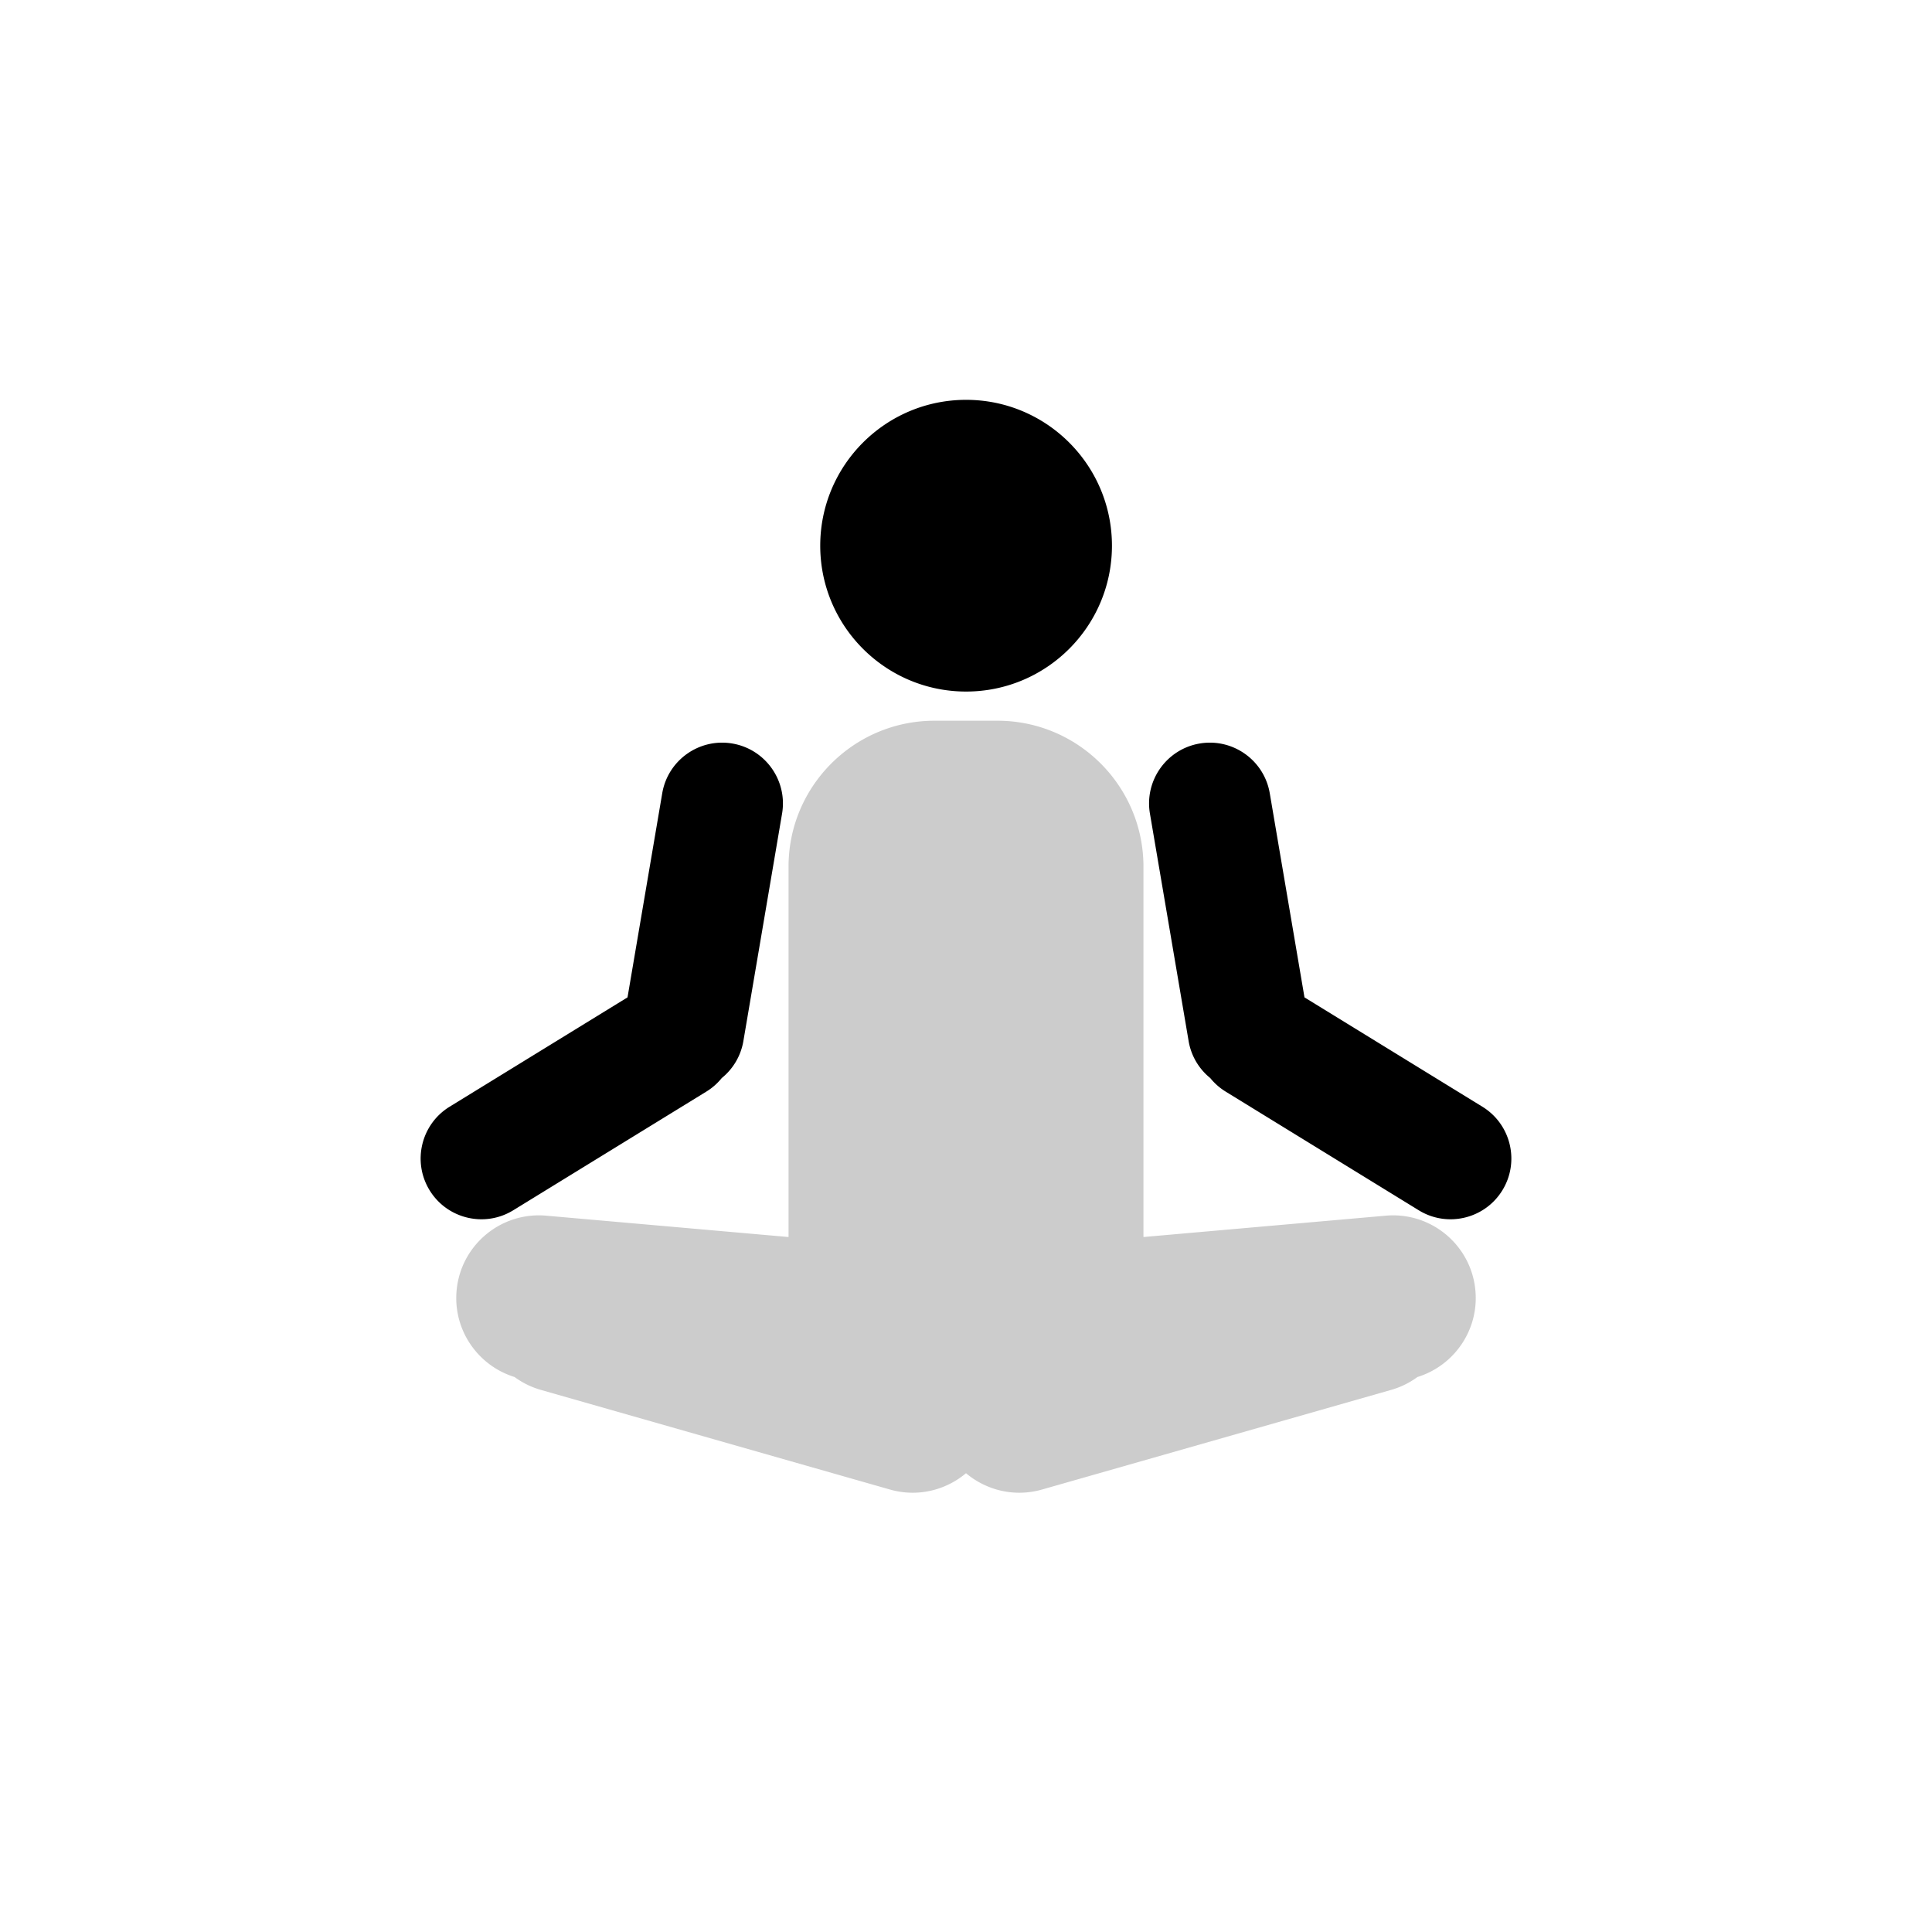 <svg xmlns="http://www.w3.org/2000/svg" viewBox="0 0 900 900">
  <path fill="#cccccc" d="M367.332 576.252V403.74c0-37.529 30.469-67.998 67.998-67.998h29.34c37.529 0 67.998 30.469 67.998 67.998v172.512l112.908-9.945c21.169-1.865 39.869 13.808 41.733 34.976 1.622 18.412-10.024 34.957-27.015 40.18a38.354 38.354 0 01-12.256 6.006l-162.627 46.416c-12.796 3.653-25.941.369-35.411-7.612-9.47 7.981-22.615 11.265-35.411 7.612l-162.627-46.416a38.354 38.354 0 01-12.256-6.006c-16.991-5.223-28.637-21.768-27.015-40.18 1.864-21.168 20.564-36.841 41.733-34.976l112.908 9.945z"/>
  <path fill="#000000" d="M292.322 464.615l16.174-95.094c2.62-15.404 17.253-25.783 32.657-23.163 15.404 2.62 25.783 17.254 23.163 32.658l-18.021 105.953a28.195 28.195 0 01-10.07 17.228 28.207 28.207 0 01-7.198 6.32l-89.94 55.278c-13.312 8.182-30.762 4.017-38.944-9.295-8.181-13.312-4.016-30.762 9.296-38.944l82.883-50.941zm271.453 37.582a28.195 28.195 0 01-10.07-17.228l-18.021-105.953c-2.62-15.404 7.759-30.038 23.163-32.658 15.404-2.62 30.037 7.759 32.657 23.163l16.174 95.094 82.883 50.941c13.312 8.182 17.477 25.632 9.296 38.944-8.182 13.312-25.632 17.477-38.944 9.295l-89.94-55.278a28.207 28.207 0 01-7.198-6.32zM450.042 186.259c37.501 0 67.947 30.446 67.947 67.947 0 37.5-30.446 67.946-67.947 67.946-37.501 0-67.946-30.446-67.946-67.946 0-37.501 30.445-67.947 67.946-67.947z"/>
</svg>
